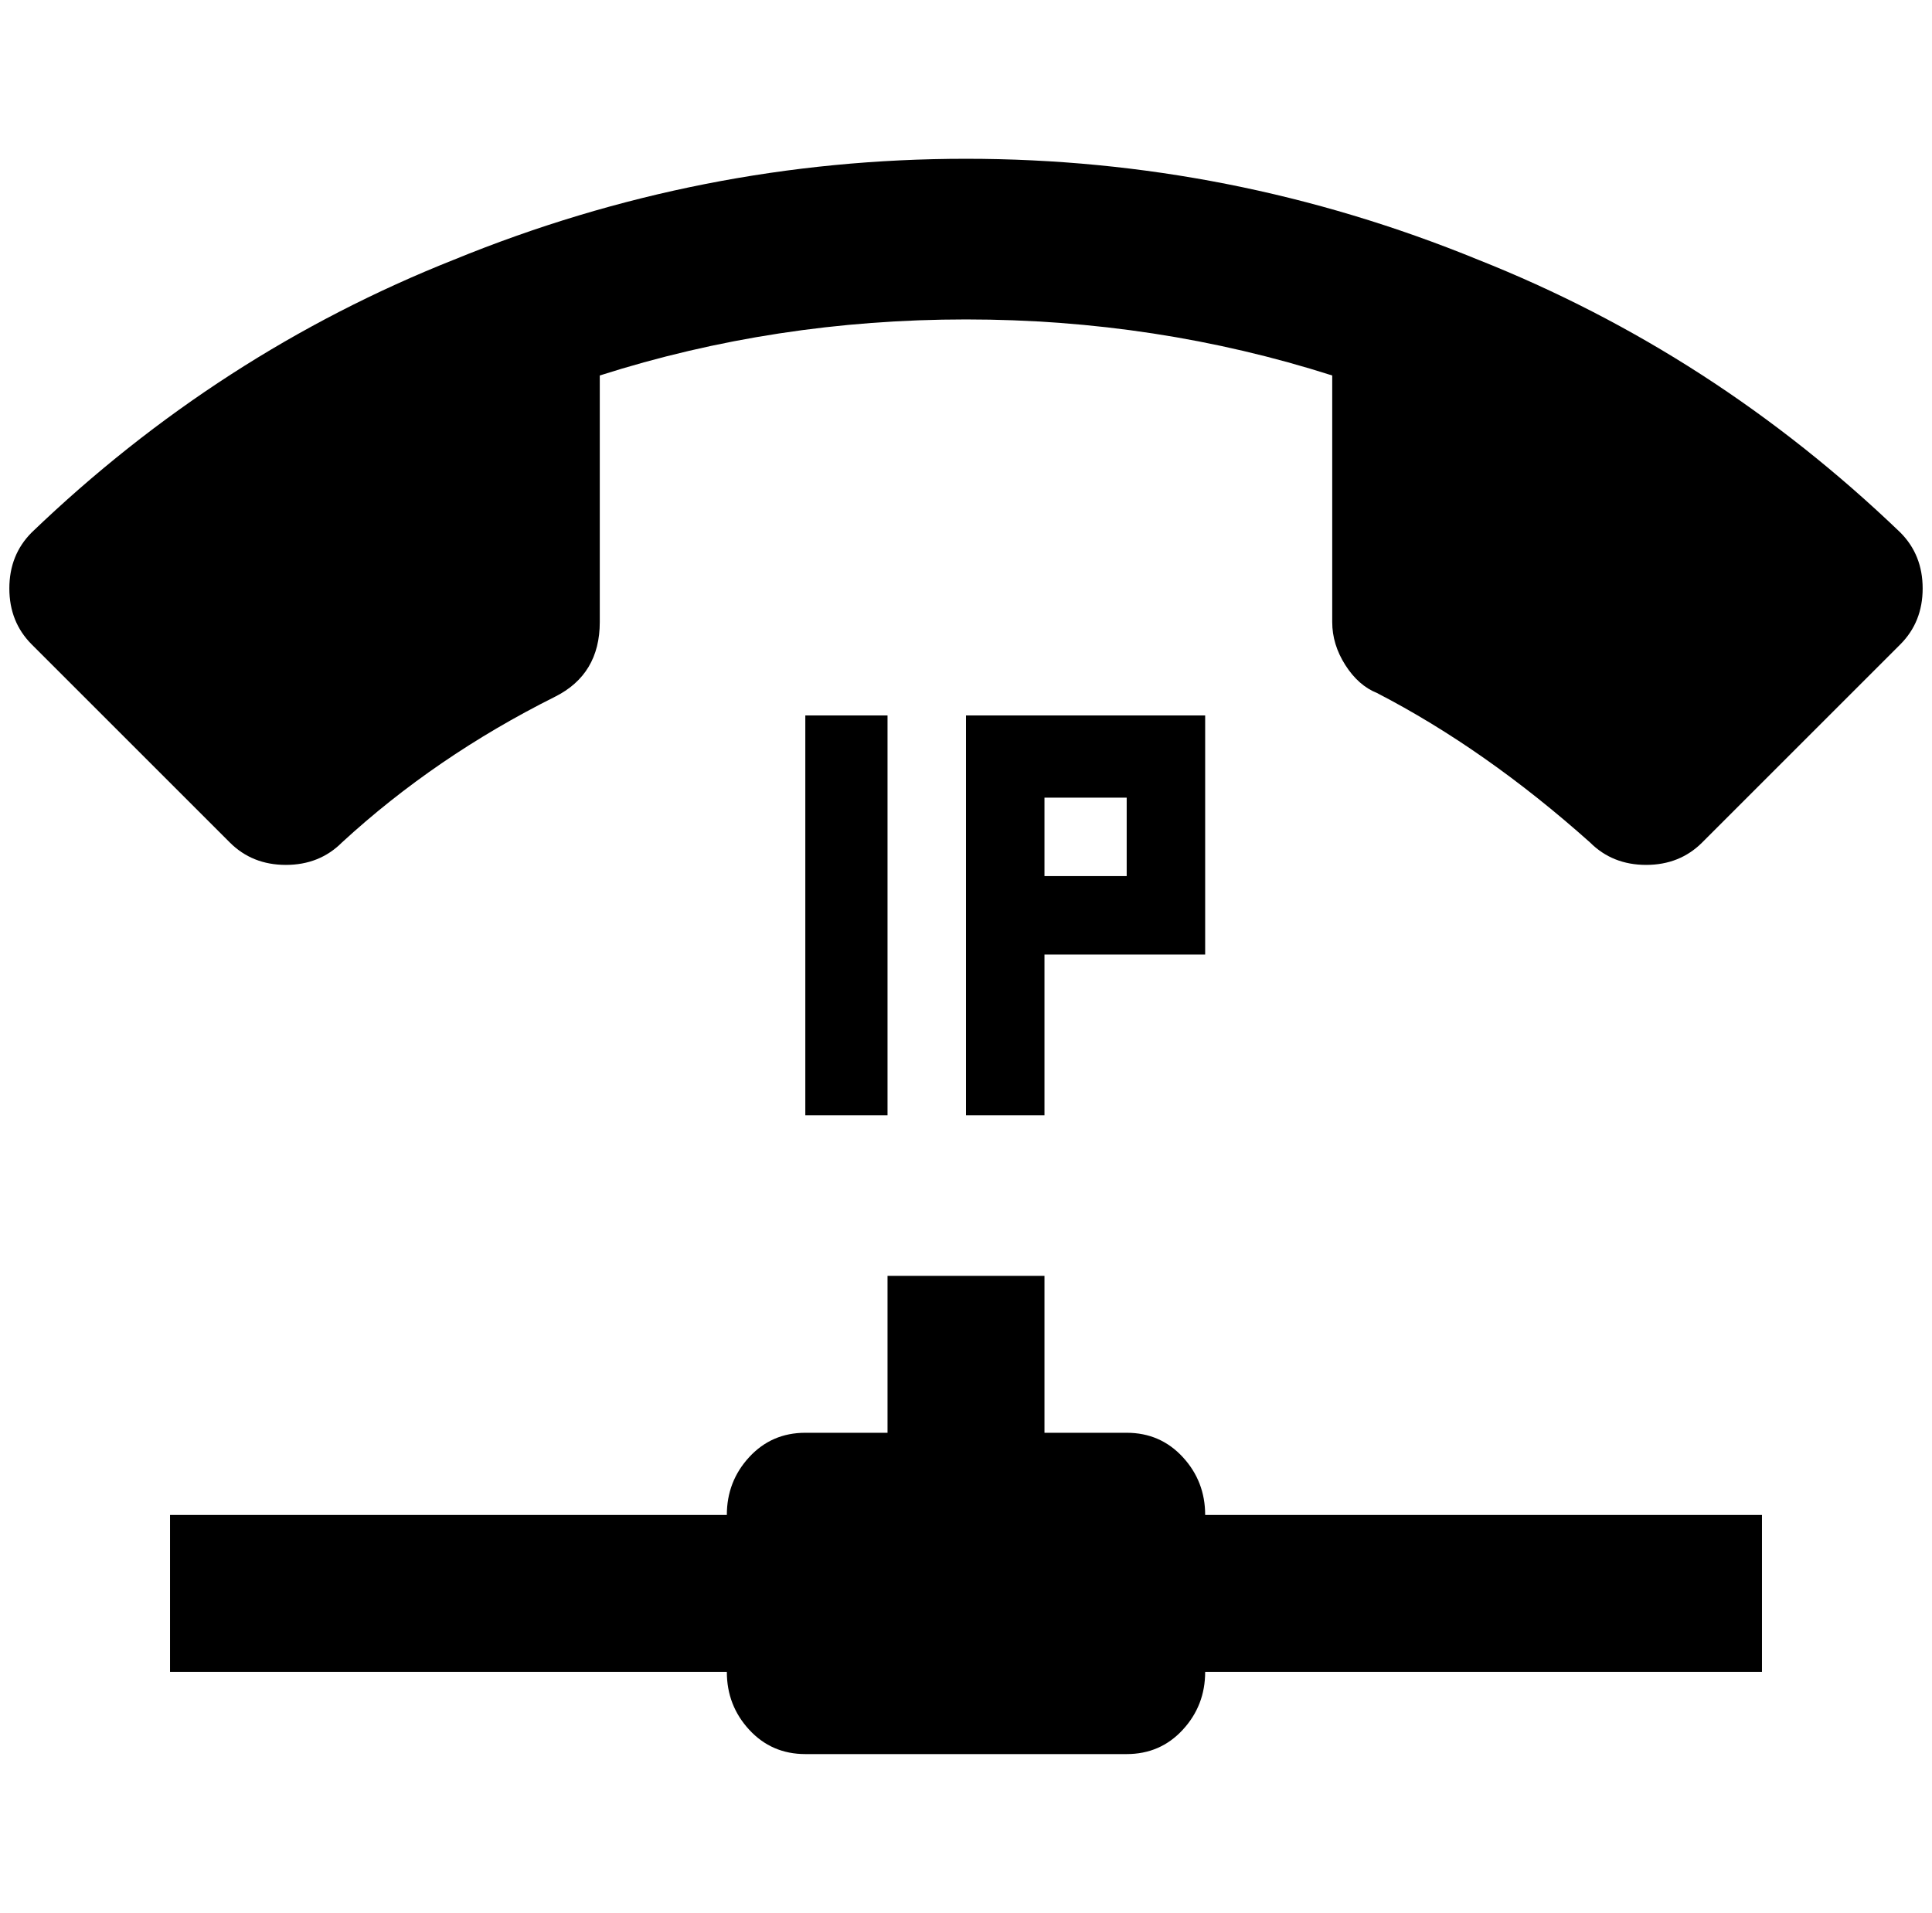 <?xml version="1.0" standalone="no"?>
<!DOCTYPE svg PUBLIC "-//W3C//DTD SVG 1.1//EN" "http://www.w3.org/Graphics/SVG/1.1/DTD/svg11.dtd" >
<svg xmlns="http://www.w3.org/2000/svg" xmlns:xlink="http://www.w3.org/1999/xlink" version="1.1" viewBox="-10 0 2068 2048">
   <path fill="currentColor"
d="M1108 1366v168h88q36 0 60 26t24 62h596v168h-596q0 36 -24 62t-60 26h-344q-36 0 -60 -26t-24 -62h-596v-168h596q0 -36 24 -62t60 -26h88v-168h168zM2024 570q24 24 24 60t-24 60l-212 212q-24 24 -60 24t-60 -24q-112 -100 -228 -160q-20 -8 -34 -30t-14 -46v-264
q-188 -60 -392 -60t-392 60v264q0 56 -48 80q-128 64 -228 156q-24 24 -60 24t-60 -24l-212 -212q-24 -24 -24 -60t24 -60q200 -192 452 -292q264 -108 548 -108t548 108q252 100 452 292zM940 766v428h-88v-428h88zM1024 766h256v256h-172v172h-84v-428zM1196 938v-84h-88
v84h88z" />
</svg>
